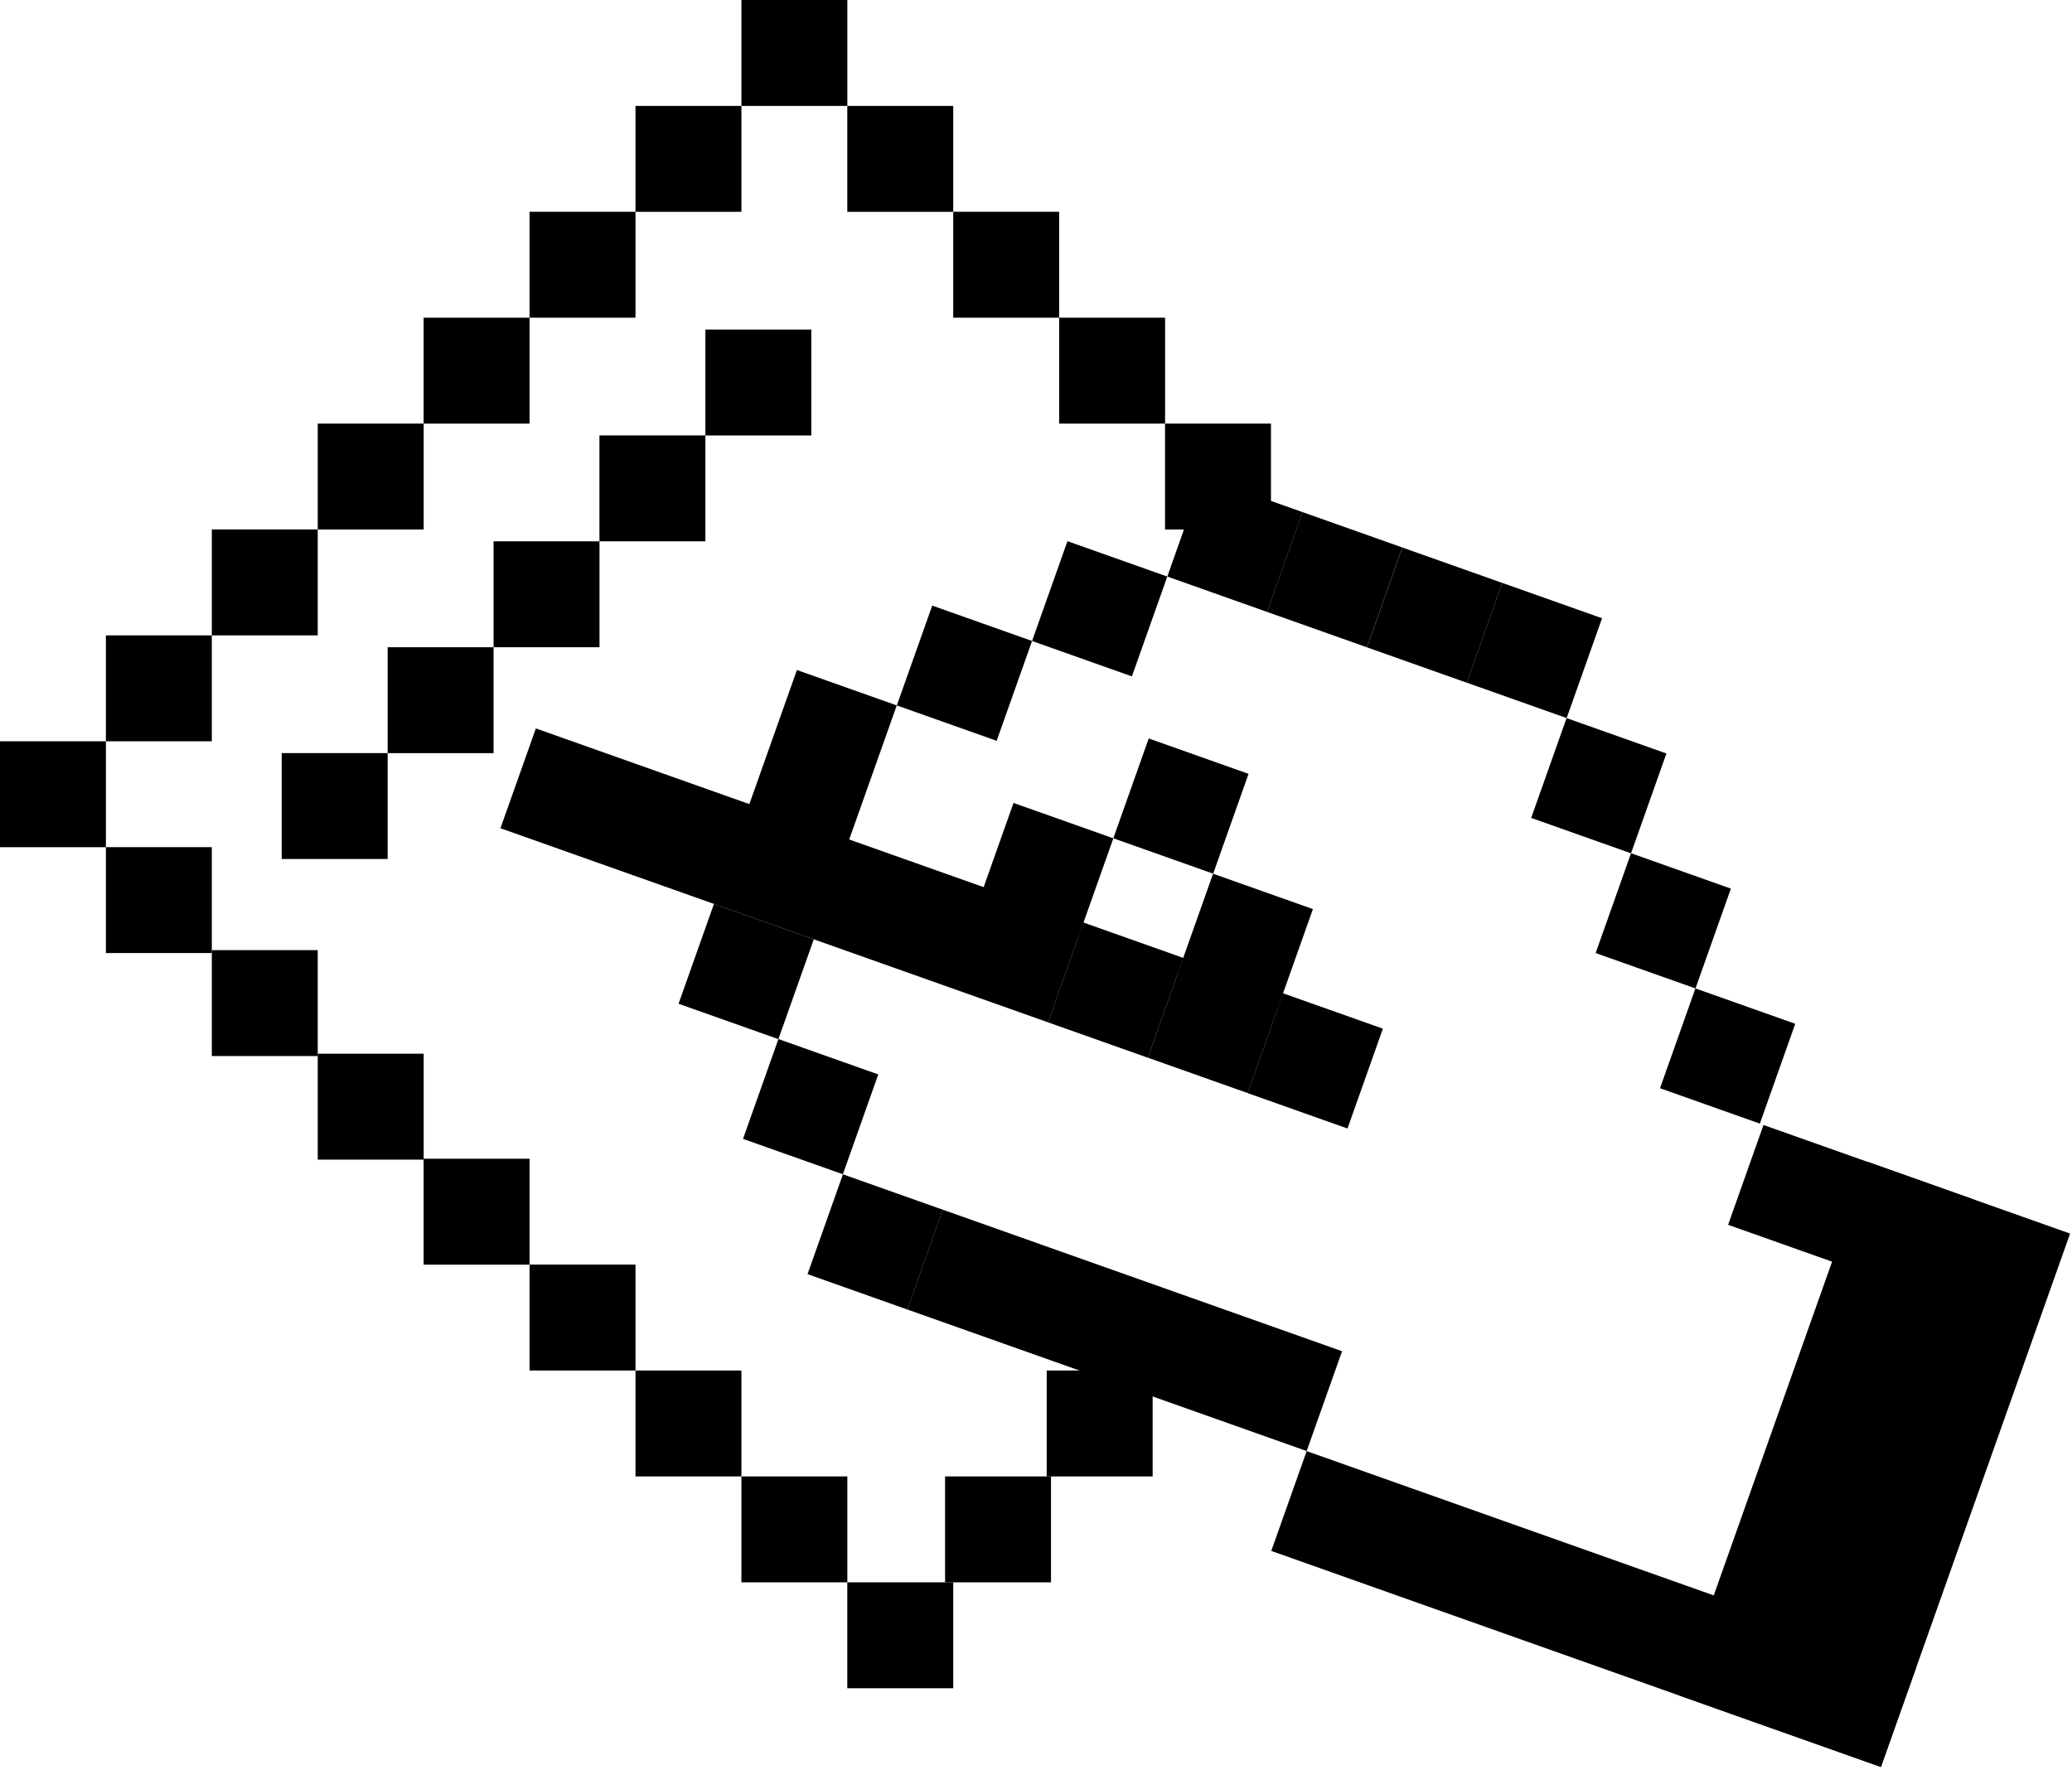 <svg width="391" height="334" viewBox="0 0 391 334" fill="none" xmlns="http://www.w3.org/2000/svg">
<g clip-path="url(#clip0)">
<path d="M159.9 0H139.91V19.99H159.9V0Z" fill="black"/>
<path d="M139.91 19.99H119.92V39.98H139.91V19.99Z" fill="black"/>
<path d="M119.92 39.97H99.93V59.96H119.92V39.97Z" fill="black"/>
<path d="M99.93 59.96H79.94V79.95H99.93V59.96Z" fill="black"/>
<path d="M79.95 79.95H59.96V99.94H79.95V79.95Z" fill="black"/>
<path d="M59.96 99.93H39.97V119.92H59.96V99.93Z" fill="black"/>
<path d="M39.97 119.92H19.98V139.91H39.97V119.92Z" fill="black"/>
<path d="M19.99 139.91H0V159.9H19.99V139.91Z" fill="black"/>
<path d="M39.97 159.89H19.98V179.88H39.97V159.89Z" fill="black"/>
<path d="M59.96 179.33H39.97V199.32H59.96V179.33Z" fill="black"/>
<path d="M73.15 142.14H53.16V162.13H73.15V142.14Z" fill="black"/>
<path d="M93.14 122.16H73.15V142.15H93.14V122.16Z" fill="black"/>
<path d="M113.13 102.17H93.14V122.16H113.13V102.17Z" fill="black"/>
<path d="M133.11 82.18H113.12V102.17H133.11V82.18Z" fill="black"/>
<path d="M153.1 62.2H133.11V82.19H153.1V62.2Z" fill="black"/>
<path d="M79.95 198.88H59.96V218.87H79.95V198.88Z" fill="black"/>
<path d="M99.93 218.7H79.94V238.69H99.93V218.7Z" fill="black"/>
<path d="M119.92 238.68H99.93V258.67H119.92V238.68Z" fill="black"/>
<path d="M139.91 258.67H119.92V278.66H139.91V258.67Z" fill="black"/>
<path d="M159.9 278.66H139.91V298.65H159.9V278.66Z" fill="black"/>
<path d="M179.88 298.65H159.89V318.64H179.88V298.65Z" fill="black"/>
<path d="M198.33 278.66H178.34V298.65H198.33V278.66Z" fill="black"/>
<path d="M217.51 258.67H197.52V278.66H217.51V258.67Z" fill="black"/>
<path d="M179.88 19.99H159.89V39.98H179.88V19.99Z" fill="black"/>
<path d="M199.87 39.97H179.88V59.96H199.87V39.97Z" fill="black"/>
<path d="M219.86 59.96H199.87V79.95H219.86V59.96Z" fill="black"/>
<path d="M239.84 79.95H219.85V99.94H239.84V79.95Z" fill="black"/>
<path d="M283.478 110.01L276.799 128.852L295.64 135.531L302.319 116.69L283.478 110.01Z" fill="black"/>
<path d="M264.637 103.339L257.957 122.18L276.798 128.859L283.478 110.018L264.637 103.339Z" fill="black"/>
<path d="M245.786 96.651L239.107 115.492L257.948 122.171L264.627 103.33L245.786 96.651Z" fill="black"/>
<path d="M226.955 89.976L220.275 108.817L239.116 115.496L245.796 96.655L226.955 89.976Z" fill="black"/>
<path d="M319.935 186.551L313.256 205.392L332.097 212.072L338.776 193.231L319.935 186.551Z" fill="black"/>
<path d="M332.783 212.33L326.104 231.171L365.322 245.074L372.001 226.233L332.783 212.33Z" fill="black"/>
<path d="M307.788 161.039L301.109 179.88L319.95 186.559L326.629 167.718L307.788 161.039Z" fill="black"/>
<path d="M352.41 219.273L316.721 319.944L354.95 333.496L390.639 232.825L352.41 219.273Z" fill="black"/>
<path d="M295.622 135.533L288.943 154.374L307.784 161.053L314.463 142.212L295.622 135.533Z" fill="black"/>
<path d="M201.435 102.142L194.756 120.983L213.597 127.662L220.276 108.821L201.435 102.142Z" fill="black"/>
<path d="M175.916 114.299L169.237 133.14L188.078 139.82L194.757 120.979L175.916 114.299Z" fill="black"/>
<path d="M134.727 170.607L128.047 189.448L146.888 196.127L153.568 177.286L134.727 170.607Z" fill="black"/>
<path d="M146.893 196.11L140.214 214.951L159.055 221.63L165.735 202.789L146.893 196.11Z" fill="black"/>
<path d="M246.576 273.882L239.896 292.723L354.932 333.504L361.611 314.663L246.576 273.882Z" fill="black"/>
<path d="M159.066 221.64L152.387 240.481L171.228 247.161L177.907 228.32L159.066 221.64Z" fill="black"/>
<path d="M177.901 228.315L171.221 247.156L246.576 273.871L253.256 255.03L177.901 228.315Z" fill="black"/>
<path d="M150.382 126.459L140.365 154.716L159.206 161.395L169.223 133.138L150.382 126.459Z" fill="black"/>
<path d="M216.771 139.377L210.091 158.218L228.932 164.897L235.612 146.056L216.771 139.377Z" fill="black"/>
<path d="M228.914 164.902L222.234 183.743L241.075 190.423L247.755 171.581L228.914 164.902Z" fill="black"/>
<path d="M191.257 151.547L184.578 170.388L203.419 177.067L210.098 158.226L191.257 151.547Z" fill="black"/>
<path d="M204.451 174.117L197.771 192.958L216.612 199.637L223.292 180.796L204.451 174.117Z" fill="black"/>
<path d="M223.293 180.788L216.613 199.63L235.454 206.309L242.134 187.468L223.293 180.788Z" fill="black"/>
<path d="M242.12 187.473L235.441 206.314L254.282 212.993L260.961 194.152L242.12 187.473Z" fill="black"/>
<path d="M101.119 137.482L94.44 156.323L197.778 192.958L204.458 174.117L101.119 137.482Z" fill="black"/>
</g>
<defs>
<clipPath id="clip0">
<rect width="390.63" height="333.5" fill="white"/>
</clipPath>
</defs>
</svg>
